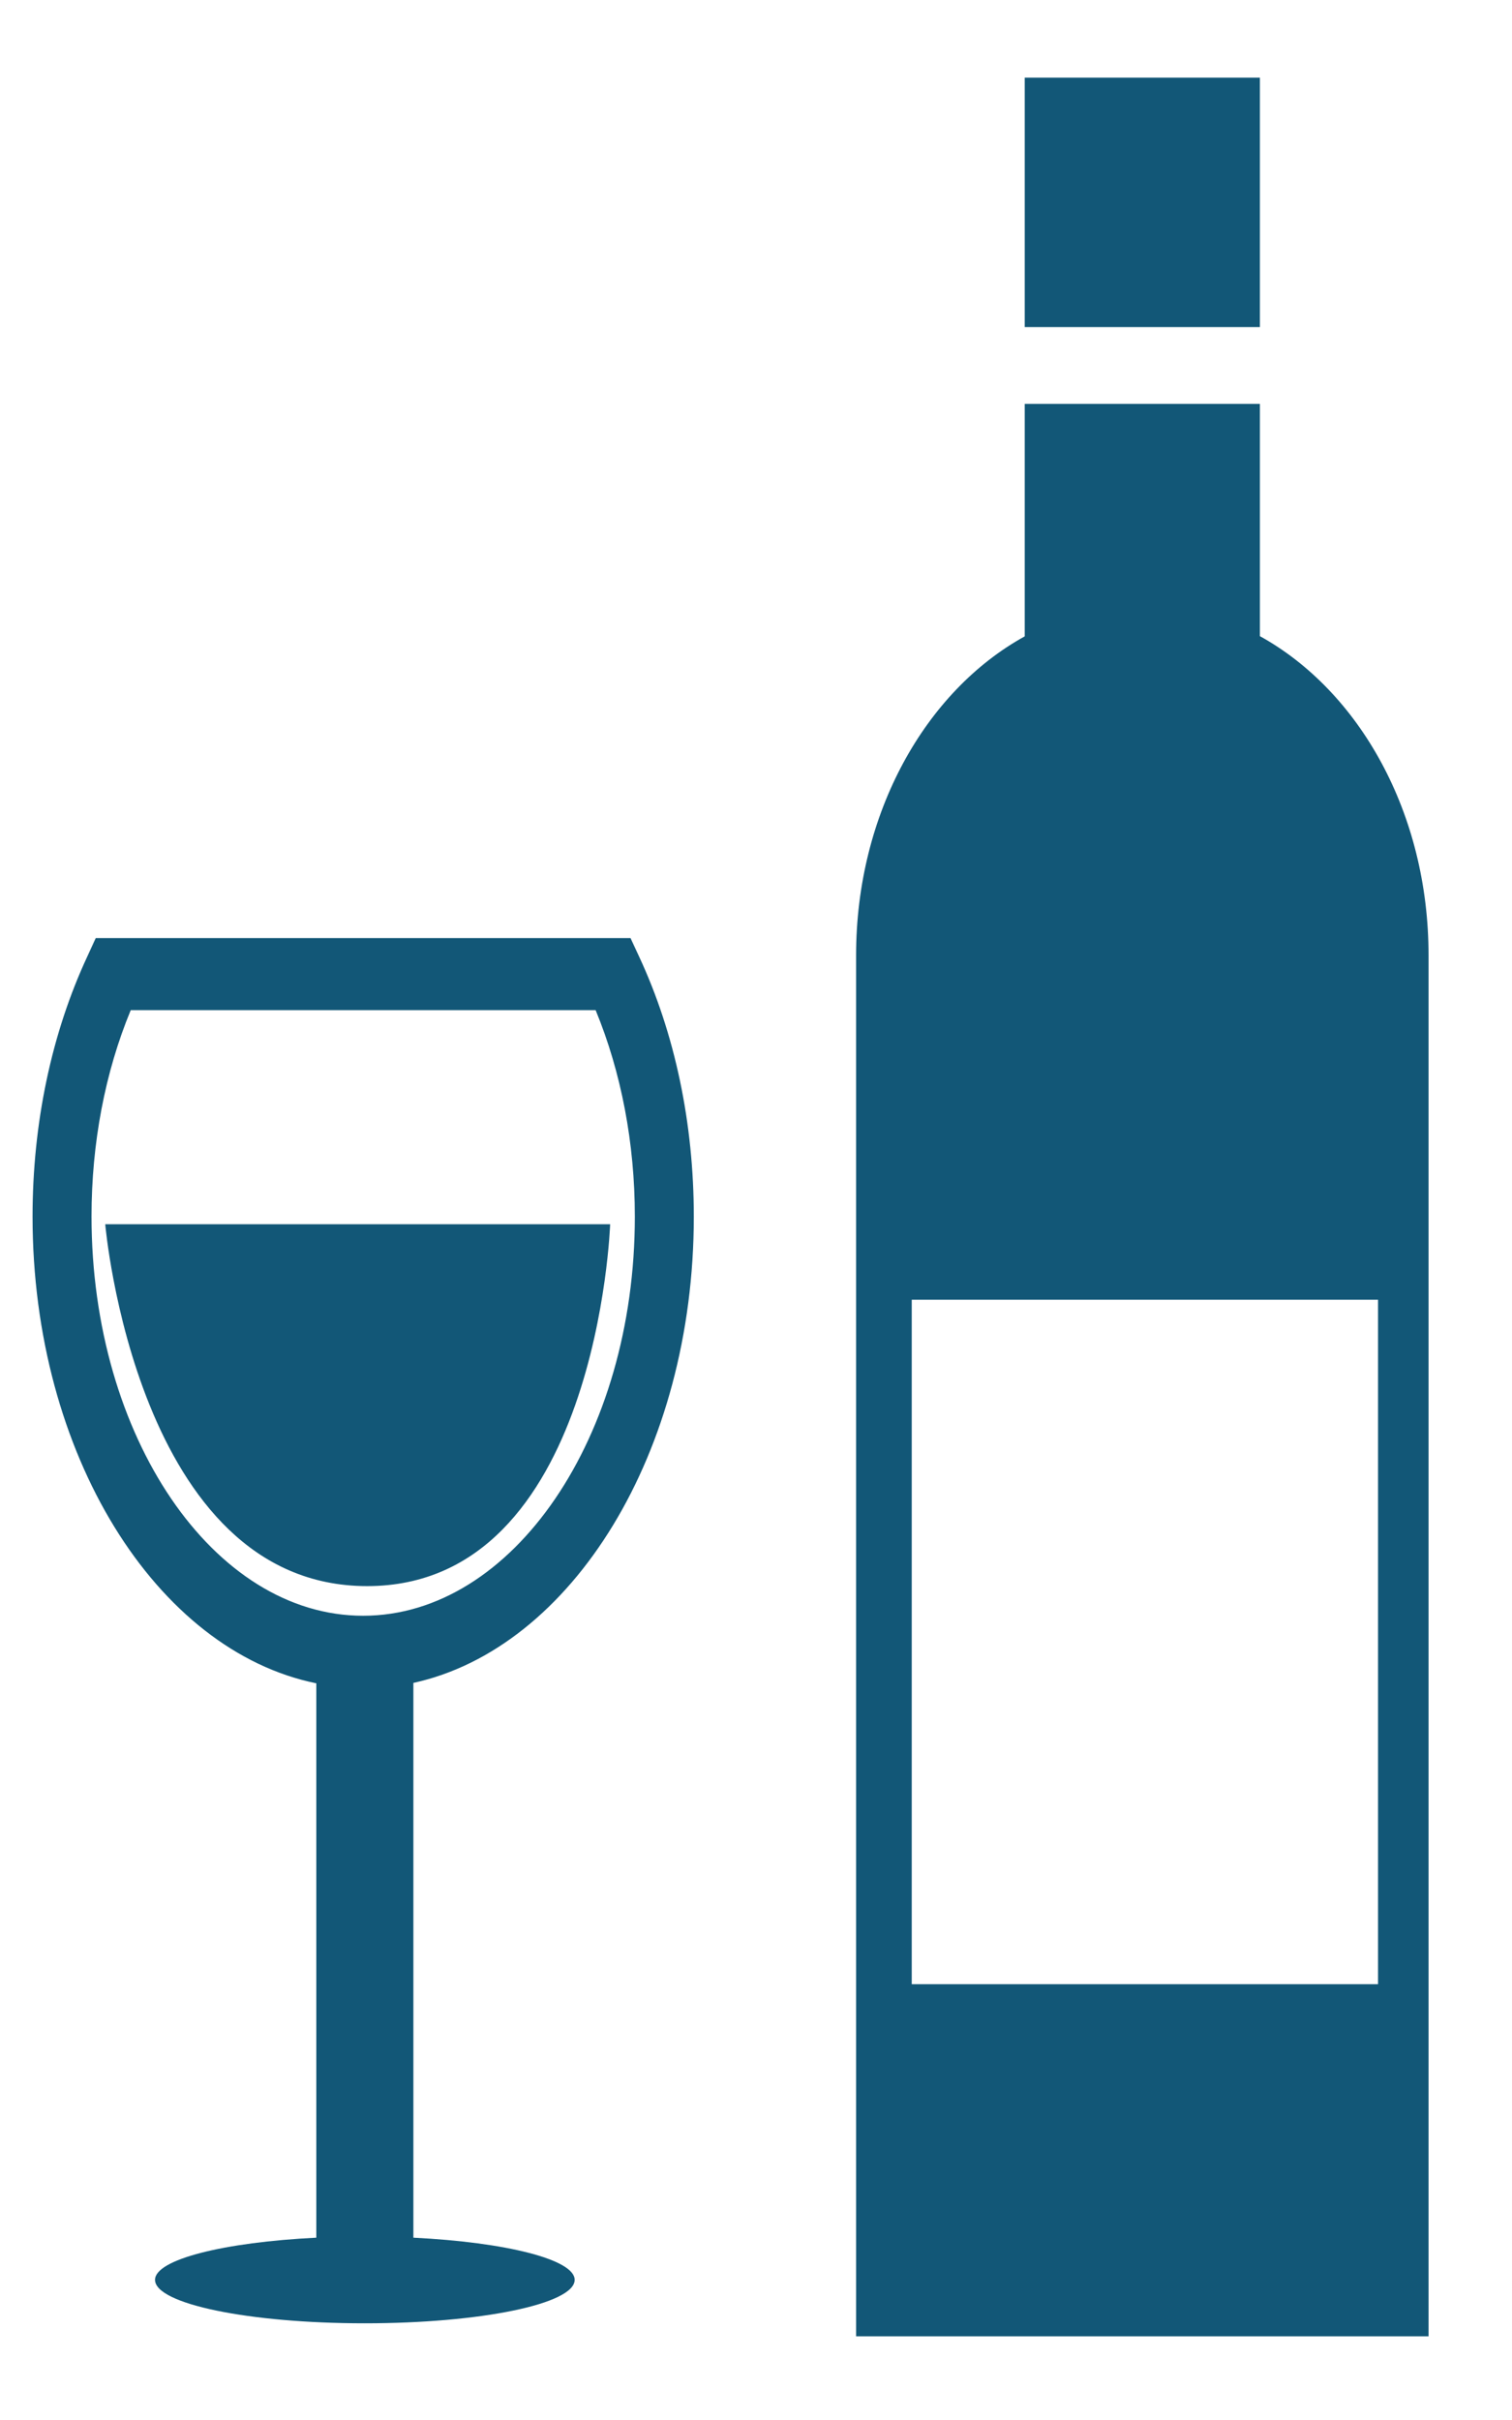 <svg width="15" height="24" viewBox="0 0 15 24" fill="none" xmlns="http://www.w3.org/2000/svg">
<path d="M6.883 12.066C6.883 11.143 6.697 10.251 6.339 9.484L6.255 9.303H0.95L0.867 9.484C0.51 10.25 0.323 11.143 0.323 12.066C0.323 14.421 1.548 16.371 3.138 16.694V22.192C2.221 22.237 1.538 22.408 1.538 22.61C1.538 22.849 2.469 23.041 3.618 23.041C4.768 23.041 5.701 22.849 5.701 22.61C5.701 22.408 5.018 22.237 4.101 22.192V16.69C5.675 16.346 6.883 14.403 6.883 12.066ZM3.602 16.024C2.118 16.024 0.908 14.249 0.908 12.064C0.908 11.337 1.042 10.634 1.297 10.018H5.909C6.163 10.634 6.298 11.338 6.298 12.064C6.299 14.25 5.088 16.024 3.602 16.024ZM12.499 3.244H10.166V0.77H12.499V3.244ZM12.499 6.309V4.005H10.166V6.311C9.181 6.854 8.493 8.065 8.493 9.475V11.734V18.937V23.17H14.172V18.937V11.734V9.475C14.173 8.065 13.486 6.854 12.499 6.309ZM13.671 19.678H9.045V12.89H13.671V19.678ZM6.053 12.141C6.053 12.141 5.931 15.73 3.642 15.73C1.353 15.73 1.044 12.141 1.044 12.141H6.053Z" fill="#125777"/>
</svg>
